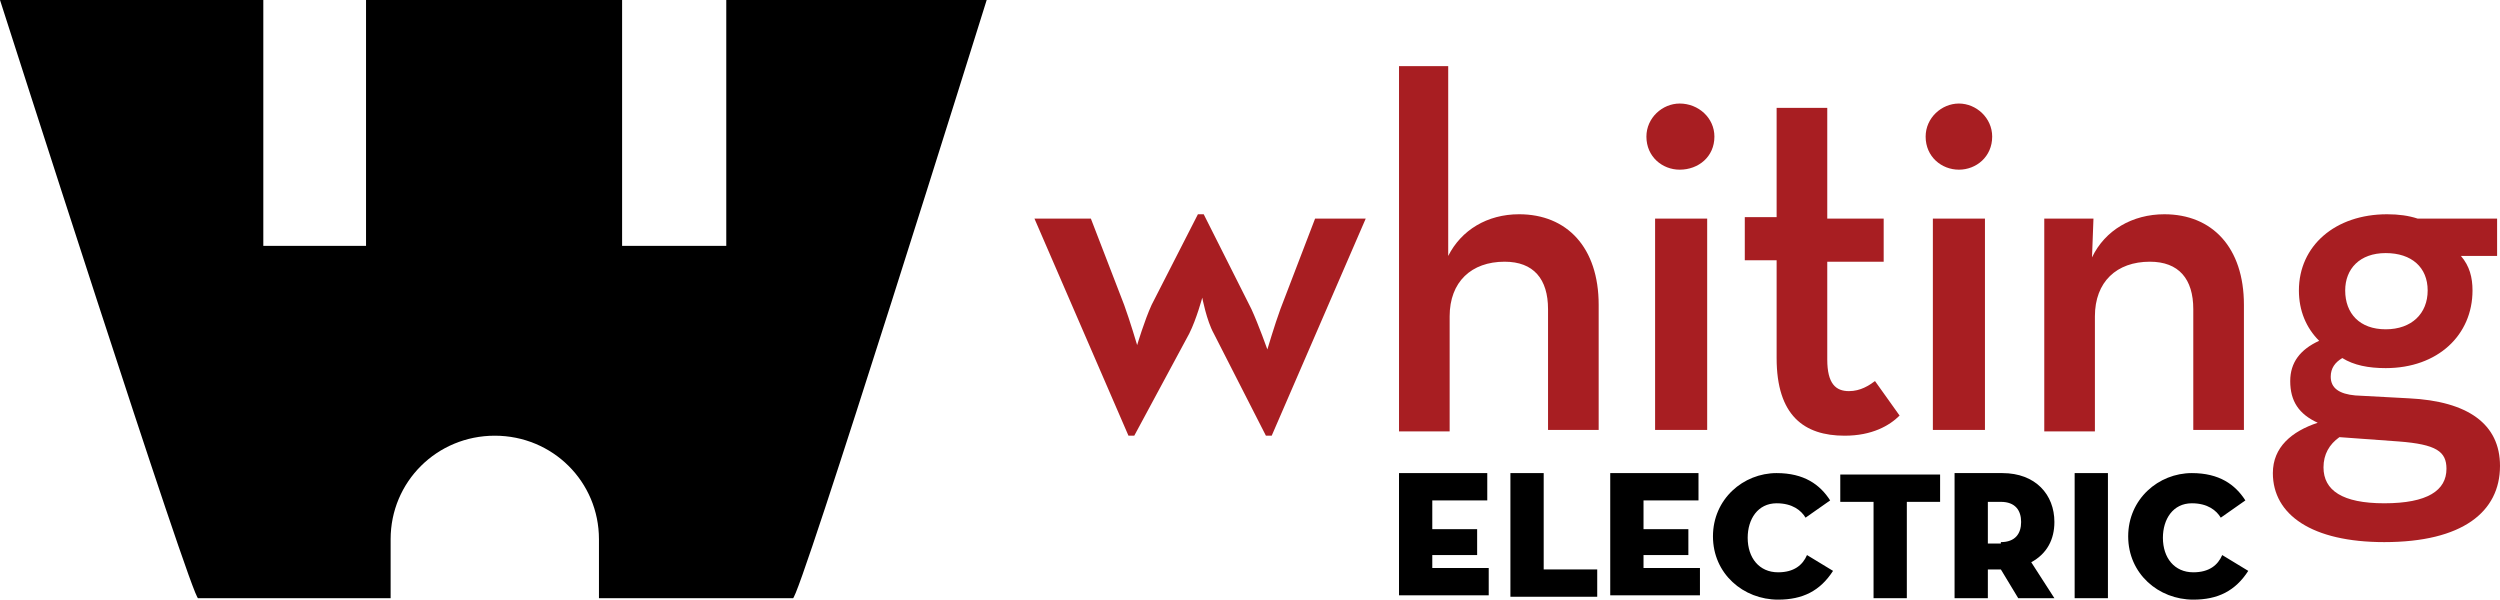 <svg width="271" height="65" viewBox="0 0 271 65" fill="none" xmlns="http://www.w3.org/2000/svg">
<g clip-path="url(#clip0)">
<path d="M78.728 0V26.655H67.436V0H39.678V26.655H28.543V0H0C0 0 21.015 65.624 21.485 64.844H42.344V58.453C42.344 52.218 47.362 47.23 53.635 47.23C59.909 47.23 64.927 52.218 64.927 58.453V64.844H85.942C86.413 65.779 106.957 0 106.957 0H78.728Z" fill="black"/>
<path d="M112.133 23.693H118.249L121.856 33.046C122.483 34.76 123.267 37.41 123.267 37.41C123.267 37.41 124.052 34.76 124.836 33.046L129.854 23.226H130.482L135.657 33.513C136.441 35.228 137.382 37.878 137.382 37.878C137.382 37.878 138.166 35.228 138.793 33.513L142.557 23.693H148.046L137.852 47.23H137.225L131.579 36.163C130.795 34.76 130.325 32.266 130.325 32.266C130.325 32.266 129.697 34.604 128.913 36.163L122.954 47.23H122.326L112.133 23.693Z" fill="#A81E22"/>
<path d="M151.497 7.17H156.986V27.746C158.397 24.94 161.22 23.225 164.67 23.225C169.846 23.225 173.296 26.811 173.296 33.046V46.607H167.807V33.513C167.807 30.24 166.238 28.369 163.102 28.369C159.495 28.369 157.142 30.552 157.142 34.293V46.763H151.653V7.17H151.497Z" fill="#A81E22"/>
<path d="M178.471 14.808C178.471 12.782 180.196 11.223 182.078 11.223C184.117 11.223 185.842 12.782 185.842 14.808C185.842 16.99 184.117 18.393 182.078 18.393C180.196 18.393 178.471 16.99 178.471 14.808ZM179.412 23.693H185.058V46.607H179.412V23.693Z" fill="#A81E22"/>
<path d="M192.586 38.813V28.213H189.135V23.537H192.586V11.691H198.075V23.693H204.191V28.369H198.075V38.969C198.075 41.619 199.016 42.398 200.427 42.398C201.682 42.398 202.623 41.775 203.25 41.307L205.916 45.048C204.818 46.139 202.936 47.23 199.957 47.23C195.565 47.23 192.586 45.048 192.586 38.813Z" fill="#A81E22"/>
<path d="M208.739 14.808C208.739 12.782 210.464 11.223 212.346 11.223C214.228 11.223 215.953 12.782 215.953 14.808C215.953 16.99 214.228 18.393 212.346 18.393C210.464 18.393 208.739 16.99 208.739 14.808ZM209.523 23.693H215.169V46.607H209.523V23.693Z" fill="#A81E22"/>
<path d="M221.442 23.693H226.931L226.774 27.902C228.186 24.94 231.166 23.226 234.616 23.226C239.791 23.226 243.241 26.811 243.241 33.046V46.607H237.752V33.513C237.752 30.24 236.184 28.369 233.047 28.369C229.44 28.369 227.088 30.552 227.088 34.293V46.763H221.599V23.693H221.442Z" fill="#A81E22"/>
<path d="M270.686 23.693V27.746H266.766C267.707 28.837 268.02 30.084 268.02 31.487C268.02 36.319 264.256 39.904 258.611 39.904C256.729 39.904 255.16 39.592 253.906 38.813C253.122 39.281 252.651 39.904 252.651 40.839C252.651 42.086 253.592 42.71 255.317 42.866L261.12 43.178C267.55 43.489 271 45.983 271 50.504C271 55.492 266.922 58.765 258.454 58.765C250.612 58.765 246.378 55.803 246.378 51.283C246.378 48.477 248.417 46.763 251.24 45.827C249.201 44.892 248.26 43.489 248.26 41.307C248.26 39.281 249.358 37.878 251.396 36.943C249.985 35.54 249.201 33.669 249.201 31.487C249.201 26.655 253.122 23.226 258.767 23.226C260.022 23.226 261.12 23.381 262.061 23.693H270.686V23.693ZM251.867 50.66C251.867 53.154 253.906 54.556 258.454 54.556C263.159 54.556 265.197 53.154 265.197 50.815C265.197 48.945 264.1 48.166 260.022 47.854L253.592 47.386C252.494 48.166 251.867 49.257 251.867 50.66ZM263.159 31.487C263.159 28.993 261.433 27.434 258.611 27.434C255.788 27.434 254.219 29.149 254.219 31.487C254.219 33.981 255.788 35.696 258.611 35.696C261.433 35.696 263.159 33.981 263.159 31.487Z" fill="#A81E22"/>
<path d="M151.653 51.283H161.22V54.245H155.26V57.362H160.122V60.168H155.26V61.571H161.377V64.532H151.653V51.283Z" fill="black"/>
<path d="M163.729 51.283H167.336V61.727H173.139V64.688H163.729V51.283Z" fill="black"/>
<path d="M174.55 51.283H184.117V54.245H178.157V57.362H183.019V60.168H178.157V61.571H184.274V64.532H174.55V51.283Z" fill="black"/>
<path d="M192.742 65C188.979 65 185.685 62.194 185.685 58.142C185.685 54.089 188.979 51.283 192.586 51.283C195.565 51.283 197.291 52.53 198.388 54.245L195.722 56.115C195.252 55.336 194.311 54.556 192.586 54.556C190.547 54.556 189.449 56.271 189.449 58.297C189.449 60.48 190.704 62.038 192.742 62.038C194.468 62.038 195.409 61.259 195.879 60.168L198.702 61.883C197.291 64.065 195.409 65 192.742 65Z" fill="black"/>
<path d="M203.093 54.401H199.486V51.439H210.307V54.401H206.7V64.844H203.093V54.401V54.401Z" fill="black"/>
<path d="M222.697 64.844H218.776L216.894 61.727H215.483V64.844H211.875V51.283H217.051C220.658 51.283 222.697 53.621 222.697 56.583C222.697 58.453 221.913 60.012 220.187 60.947L222.697 64.844ZM216.894 58.765C218.462 58.765 219.09 57.83 219.09 56.583C219.09 55.336 218.462 54.401 216.894 54.401H215.483V58.921H216.894V58.765Z" fill="black"/>
<path d="M224.892 51.283H228.499V64.844H224.892V51.283Z" fill="black"/>
<path d="M237.752 65C233.988 65 230.695 62.194 230.695 58.142C230.695 54.089 233.988 51.283 237.595 51.283C240.575 51.283 242.3 52.53 243.398 54.245L240.732 56.115C240.261 55.336 239.321 54.556 237.595 54.556C235.557 54.556 234.459 56.271 234.459 58.297C234.459 60.48 235.713 62.038 237.752 62.038C239.477 62.038 240.418 61.259 240.889 60.168L243.712 61.883C242.3 64.065 240.418 65 237.752 65Z" fill="black"/>
</g>
<defs>
<clipPath id="clip0">
<rect width="271" height="65" fill="white"/>
</clipPath>
</defs>
</svg>
